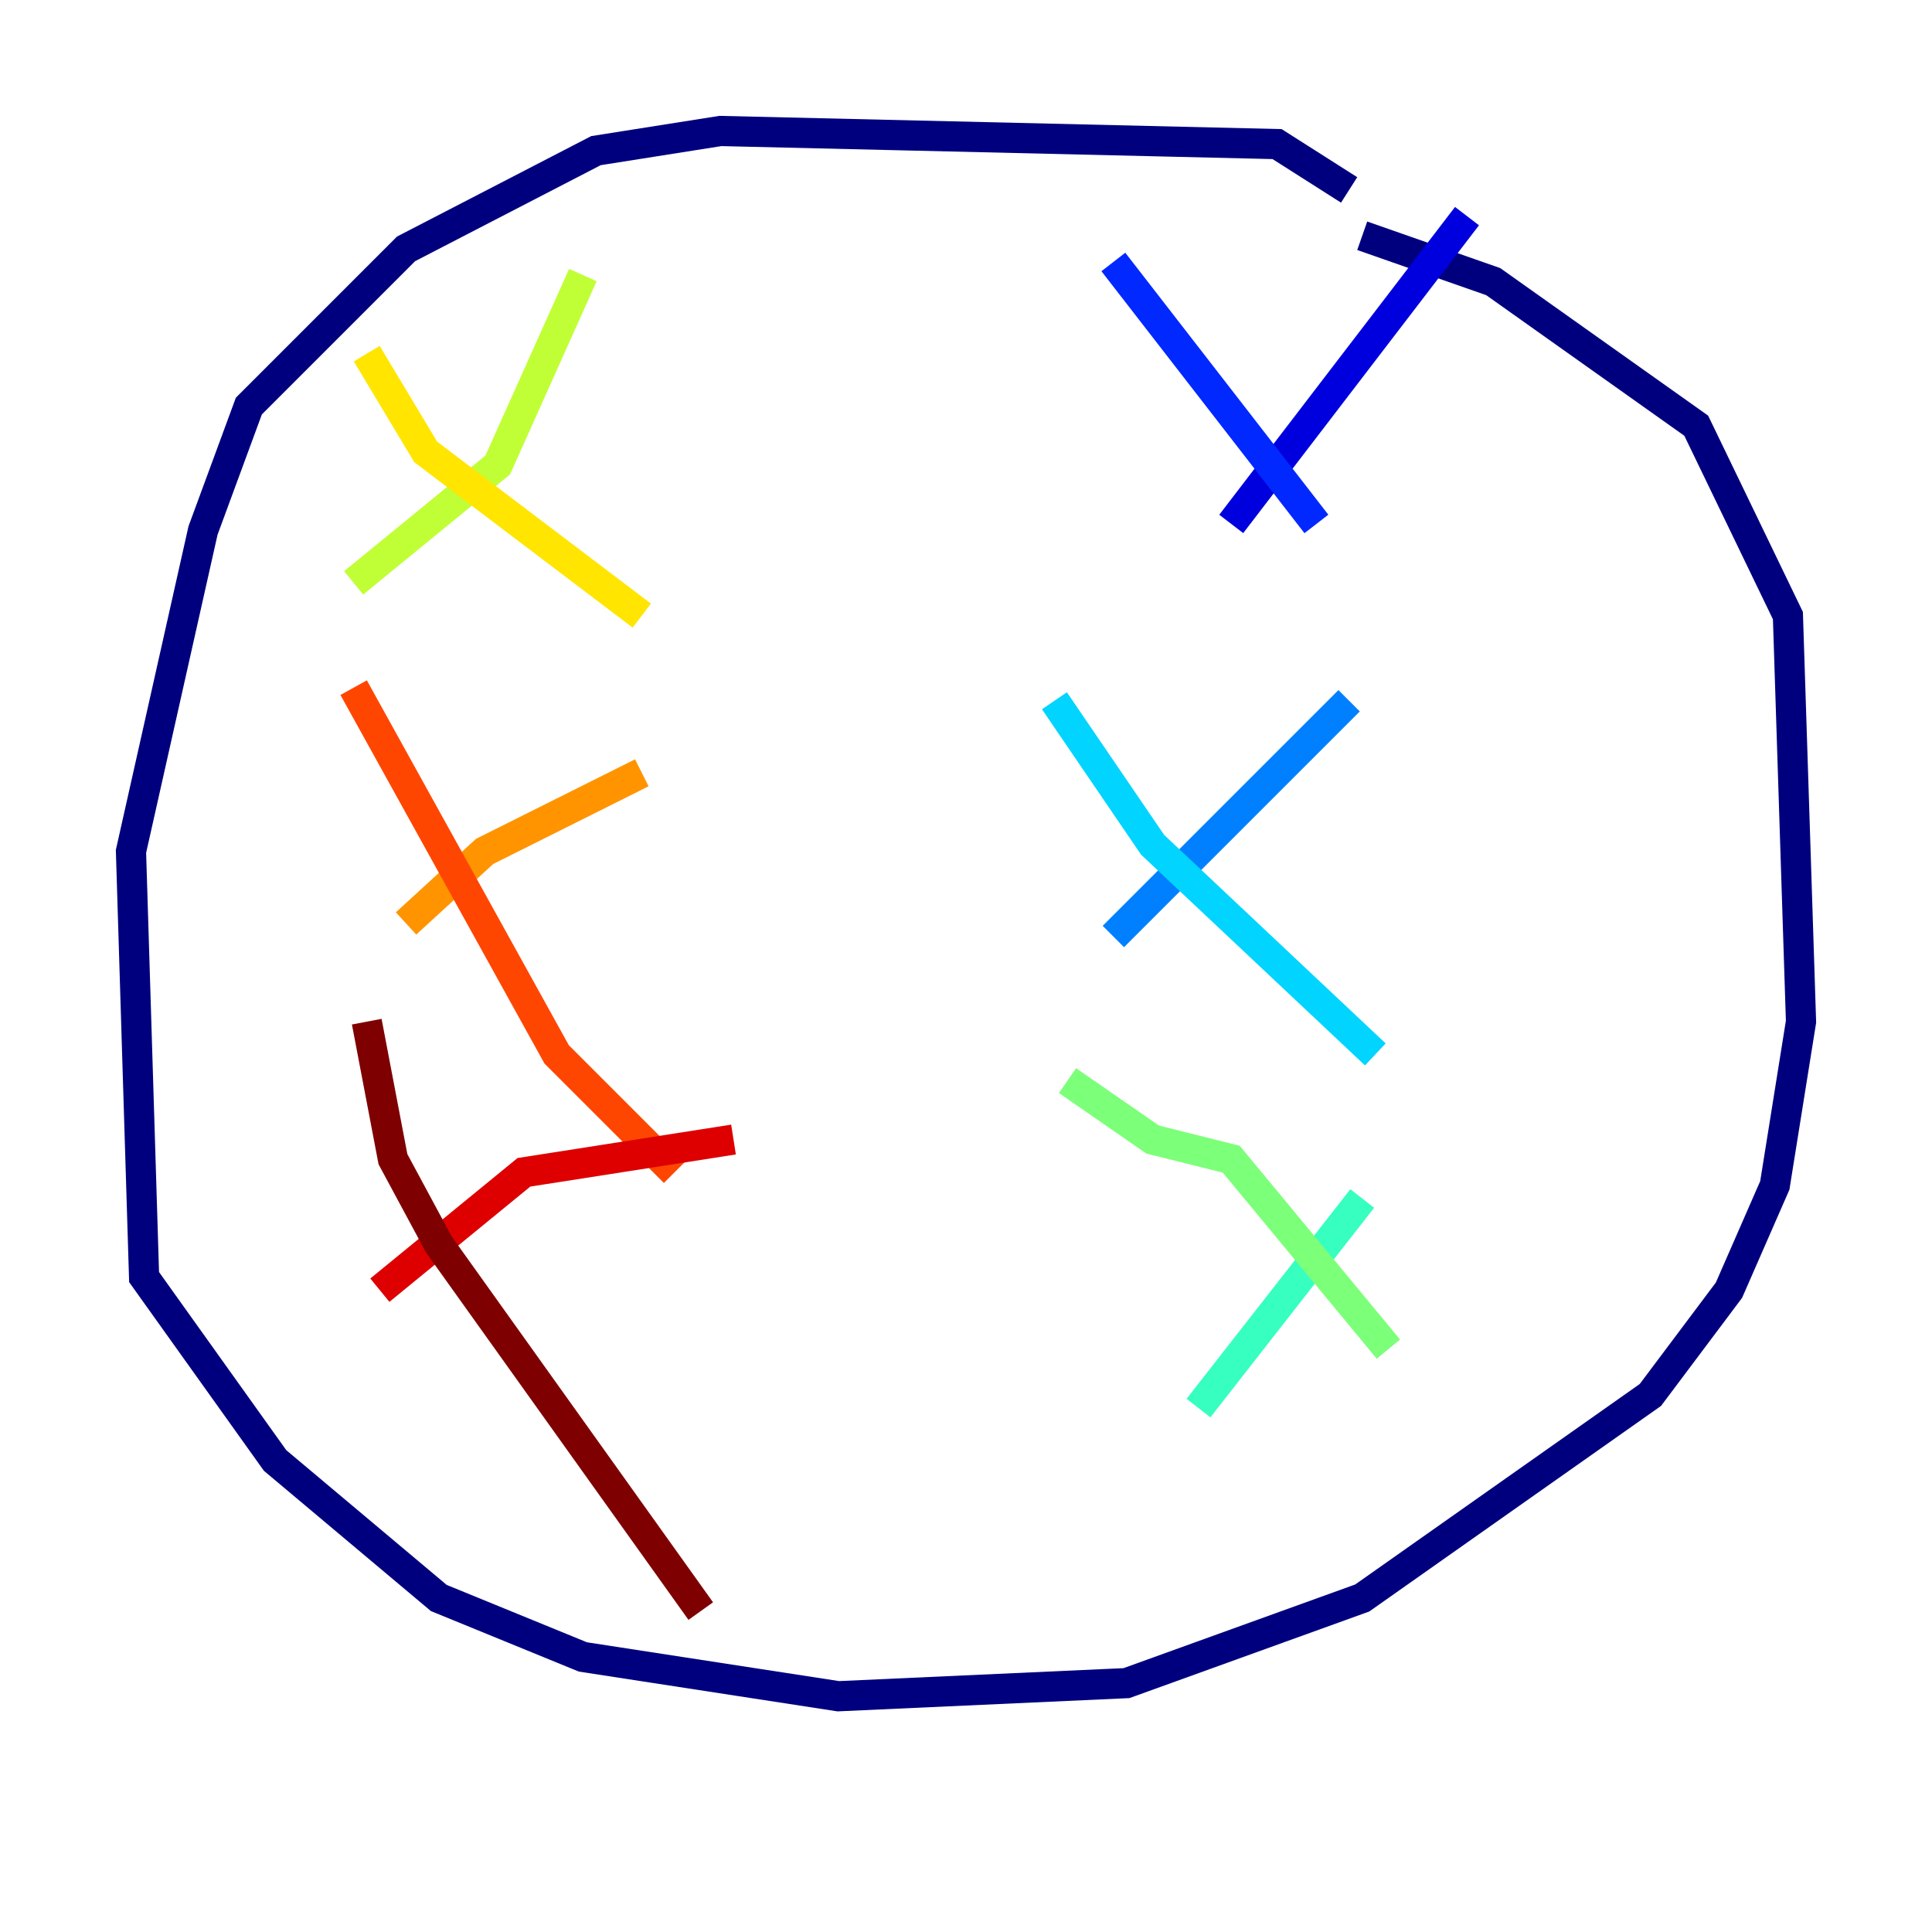 <?xml version="1.0" encoding="utf-8" ?>
<svg baseProfile="tiny" height="128" version="1.2" viewBox="0,0,128,128" width="128" xmlns="http://www.w3.org/2000/svg" xmlns:ev="http://www.w3.org/2001/xml-events" xmlns:xlink="http://www.w3.org/1999/xlink"><defs /><polyline fill="none" points="89.383,12.583 84.61,9.546 47.729,8.678 39.485,9.98 26.902,16.488 16.488,26.902 13.451,35.146 8.678,56.407 9.546,84.61 18.224,96.759 29.071,105.871 38.617,109.776 55.539,112.38 74.63,111.512 90.251,105.871 109.342,92.42 114.549,85.478 117.586,78.536 119.322,67.688 118.454,40.786 112.38,28.203 98.929,18.658 90.251,15.62" stroke="#00007f" stroke-width="2" /><polyline fill="none" points="97.193,14.319 81.573,34.712" stroke="#0000de" stroke-width="2" /><polyline fill="none" points="73.763,17.356 87.214,34.712" stroke="#0028ff" stroke-width="2" /><polyline fill="none" points="89.383,46.427 73.763,62.047" stroke="#0080ff" stroke-width="2" /><polyline fill="none" points="69.858,46.427 76.366,55.973 91.119,69.858" stroke="#00d4ff" stroke-width="2" /><polyline fill="none" points="90.251,79.403 79.403,93.288" stroke="#36ffc0" stroke-width="2" /><polyline fill="none" points="70.725,71.593 76.366,75.498 81.573,76.8 91.986,89.383" stroke="#7cff79" stroke-width="2" /><polyline fill="none" points="38.617,18.224 32.976,30.807 23.43,38.617" stroke="#c0ff36" stroke-width="2" /><polyline fill="none" points="24.298,23.43 28.203,29.939 42.522,40.786" stroke="#ffe500" stroke-width="2" /><polyline fill="none" points="42.522,51.2 32.108,56.407 26.902,61.18" stroke="#ff9400" stroke-width="2" /><polyline fill="none" points="23.43,45.559 36.881,69.858 44.691,77.668" stroke="#ff4600" stroke-width="2" /><polyline fill="none" points="48.597,75.498 34.712,77.668 25.166,85.478" stroke="#de0000" stroke-width="2" /><polyline fill="none" points="24.298,67.688 26.034,76.8 29.071,82.441 46.427,106.739" stroke="#7f0000" stroke-width="2" /></svg>